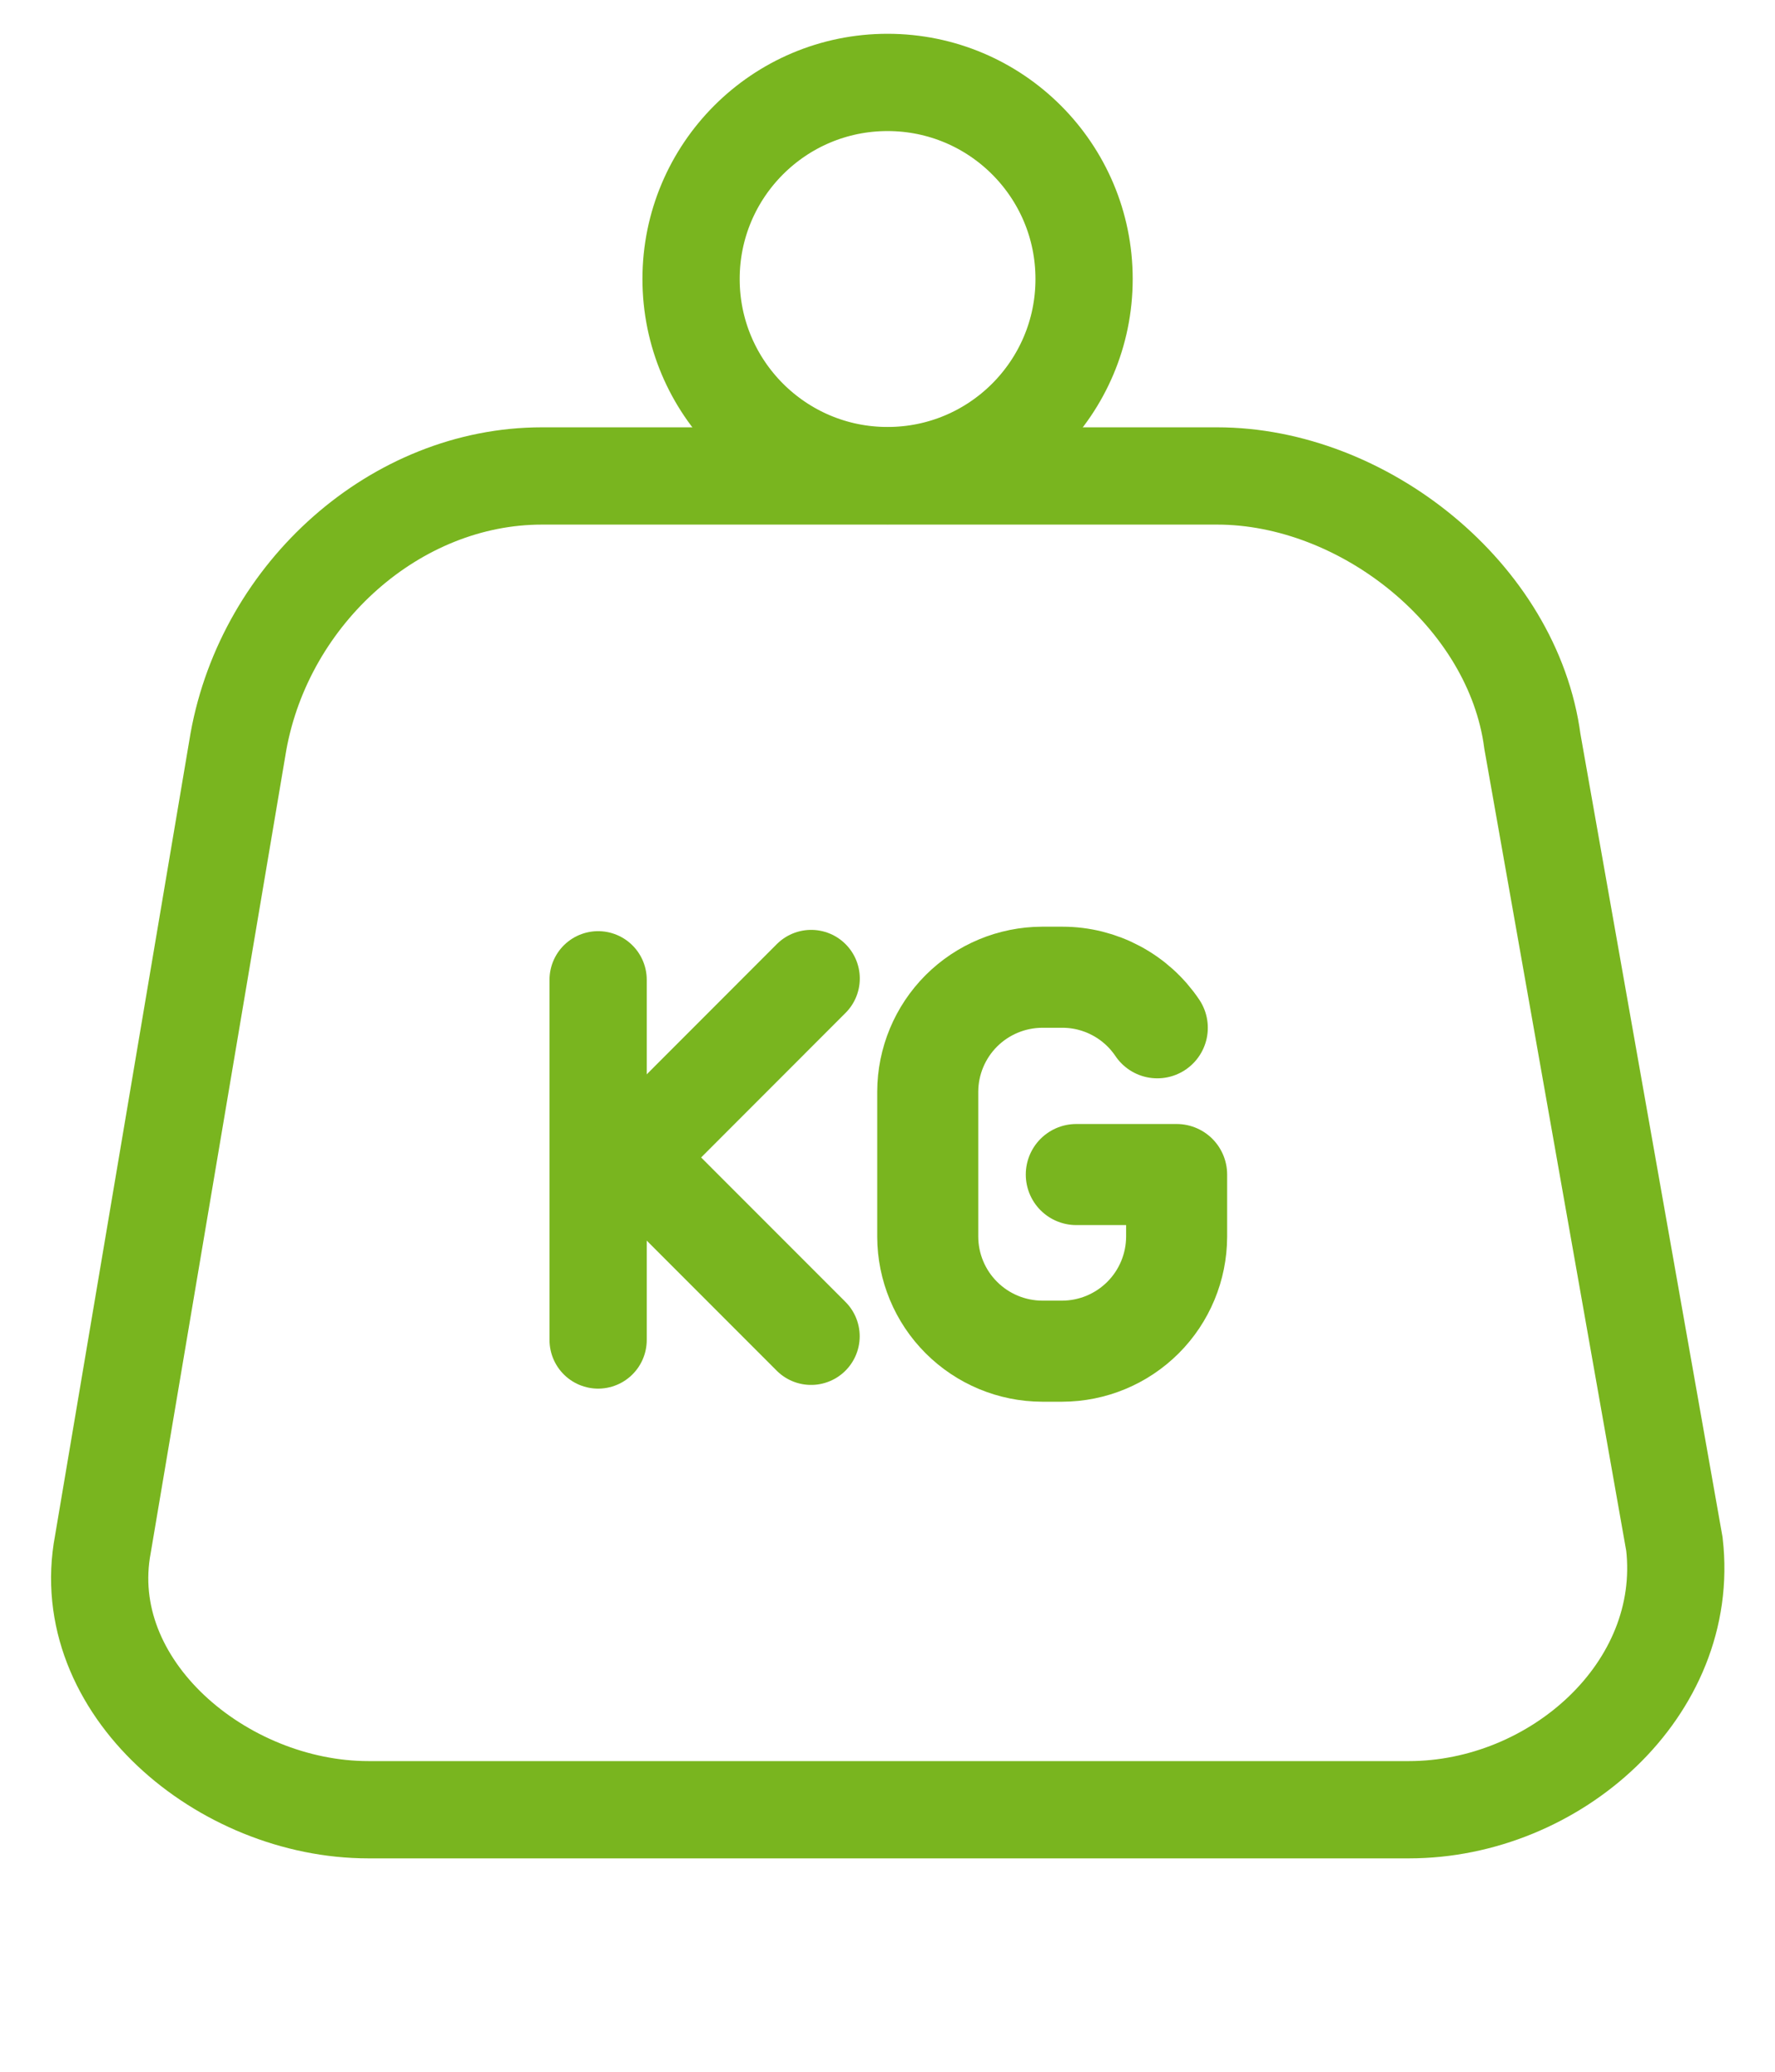 <svg width="36" height="42" viewBox="0 0 36 42" fill="none" xmlns="http://www.w3.org/2000/svg">
<path d="M24.687 9.649H10.99C8.03 9.649 5.384 12.012 4.836 15.033L2.087 31.304C1.541 34.198 4.51 36.688 7.471 36.688H28.576C31.538 36.688 34.297 34.246 33.96 31.304L31.08 15.033C30.689 12.062 27.653 9.649 24.687 9.649Z" stroke="#79B51F" stroke-width="1.972" stroke-miterlimit="10"/>
<path d="M18.001 9.642C20.203 9.642 21.987 7.857 21.987 5.656C21.987 3.455 20.203 1.671 18.001 1.671C15.8 1.671 14.016 3.455 14.016 5.656C14.016 7.857 15.8 9.642 18.001 9.642Z" stroke="#79B51F" stroke-width="1.972" stroke-miterlimit="10"/>
<path d="M12.131 19.863V27.165" stroke="#79B51F" stroke-width="1.972" stroke-linecap="round" stroke-linejoin="round"/>
<path d="M16.452 19.837L12.836 23.455" stroke="#79B51F" stroke-width="1.972" stroke-linecap="round" stroke-linejoin="round"/>
<path d="M16.45 27.09L12.834 23.473" stroke="#79B51F" stroke-width="1.972" stroke-linecap="round" stroke-linejoin="round"/>
<path d="M23.472 20.836C23.26 20.521 22.974 20.263 22.638 20.084C22.303 19.905 21.929 19.811 21.549 19.811H21.137C20.522 19.813 19.933 20.058 19.498 20.492C19.063 20.927 18.818 21.516 18.816 22.131V25.072C18.818 25.687 19.063 26.276 19.498 26.71C19.933 27.145 20.522 27.39 21.137 27.392H21.544C22.159 27.39 22.748 27.145 23.183 26.71C23.617 26.276 23.862 25.687 23.864 25.072V23.811H21.829" stroke="#79B51F" stroke-width="2.049" stroke-linecap="round" stroke-linejoin="round"/>
</svg>
